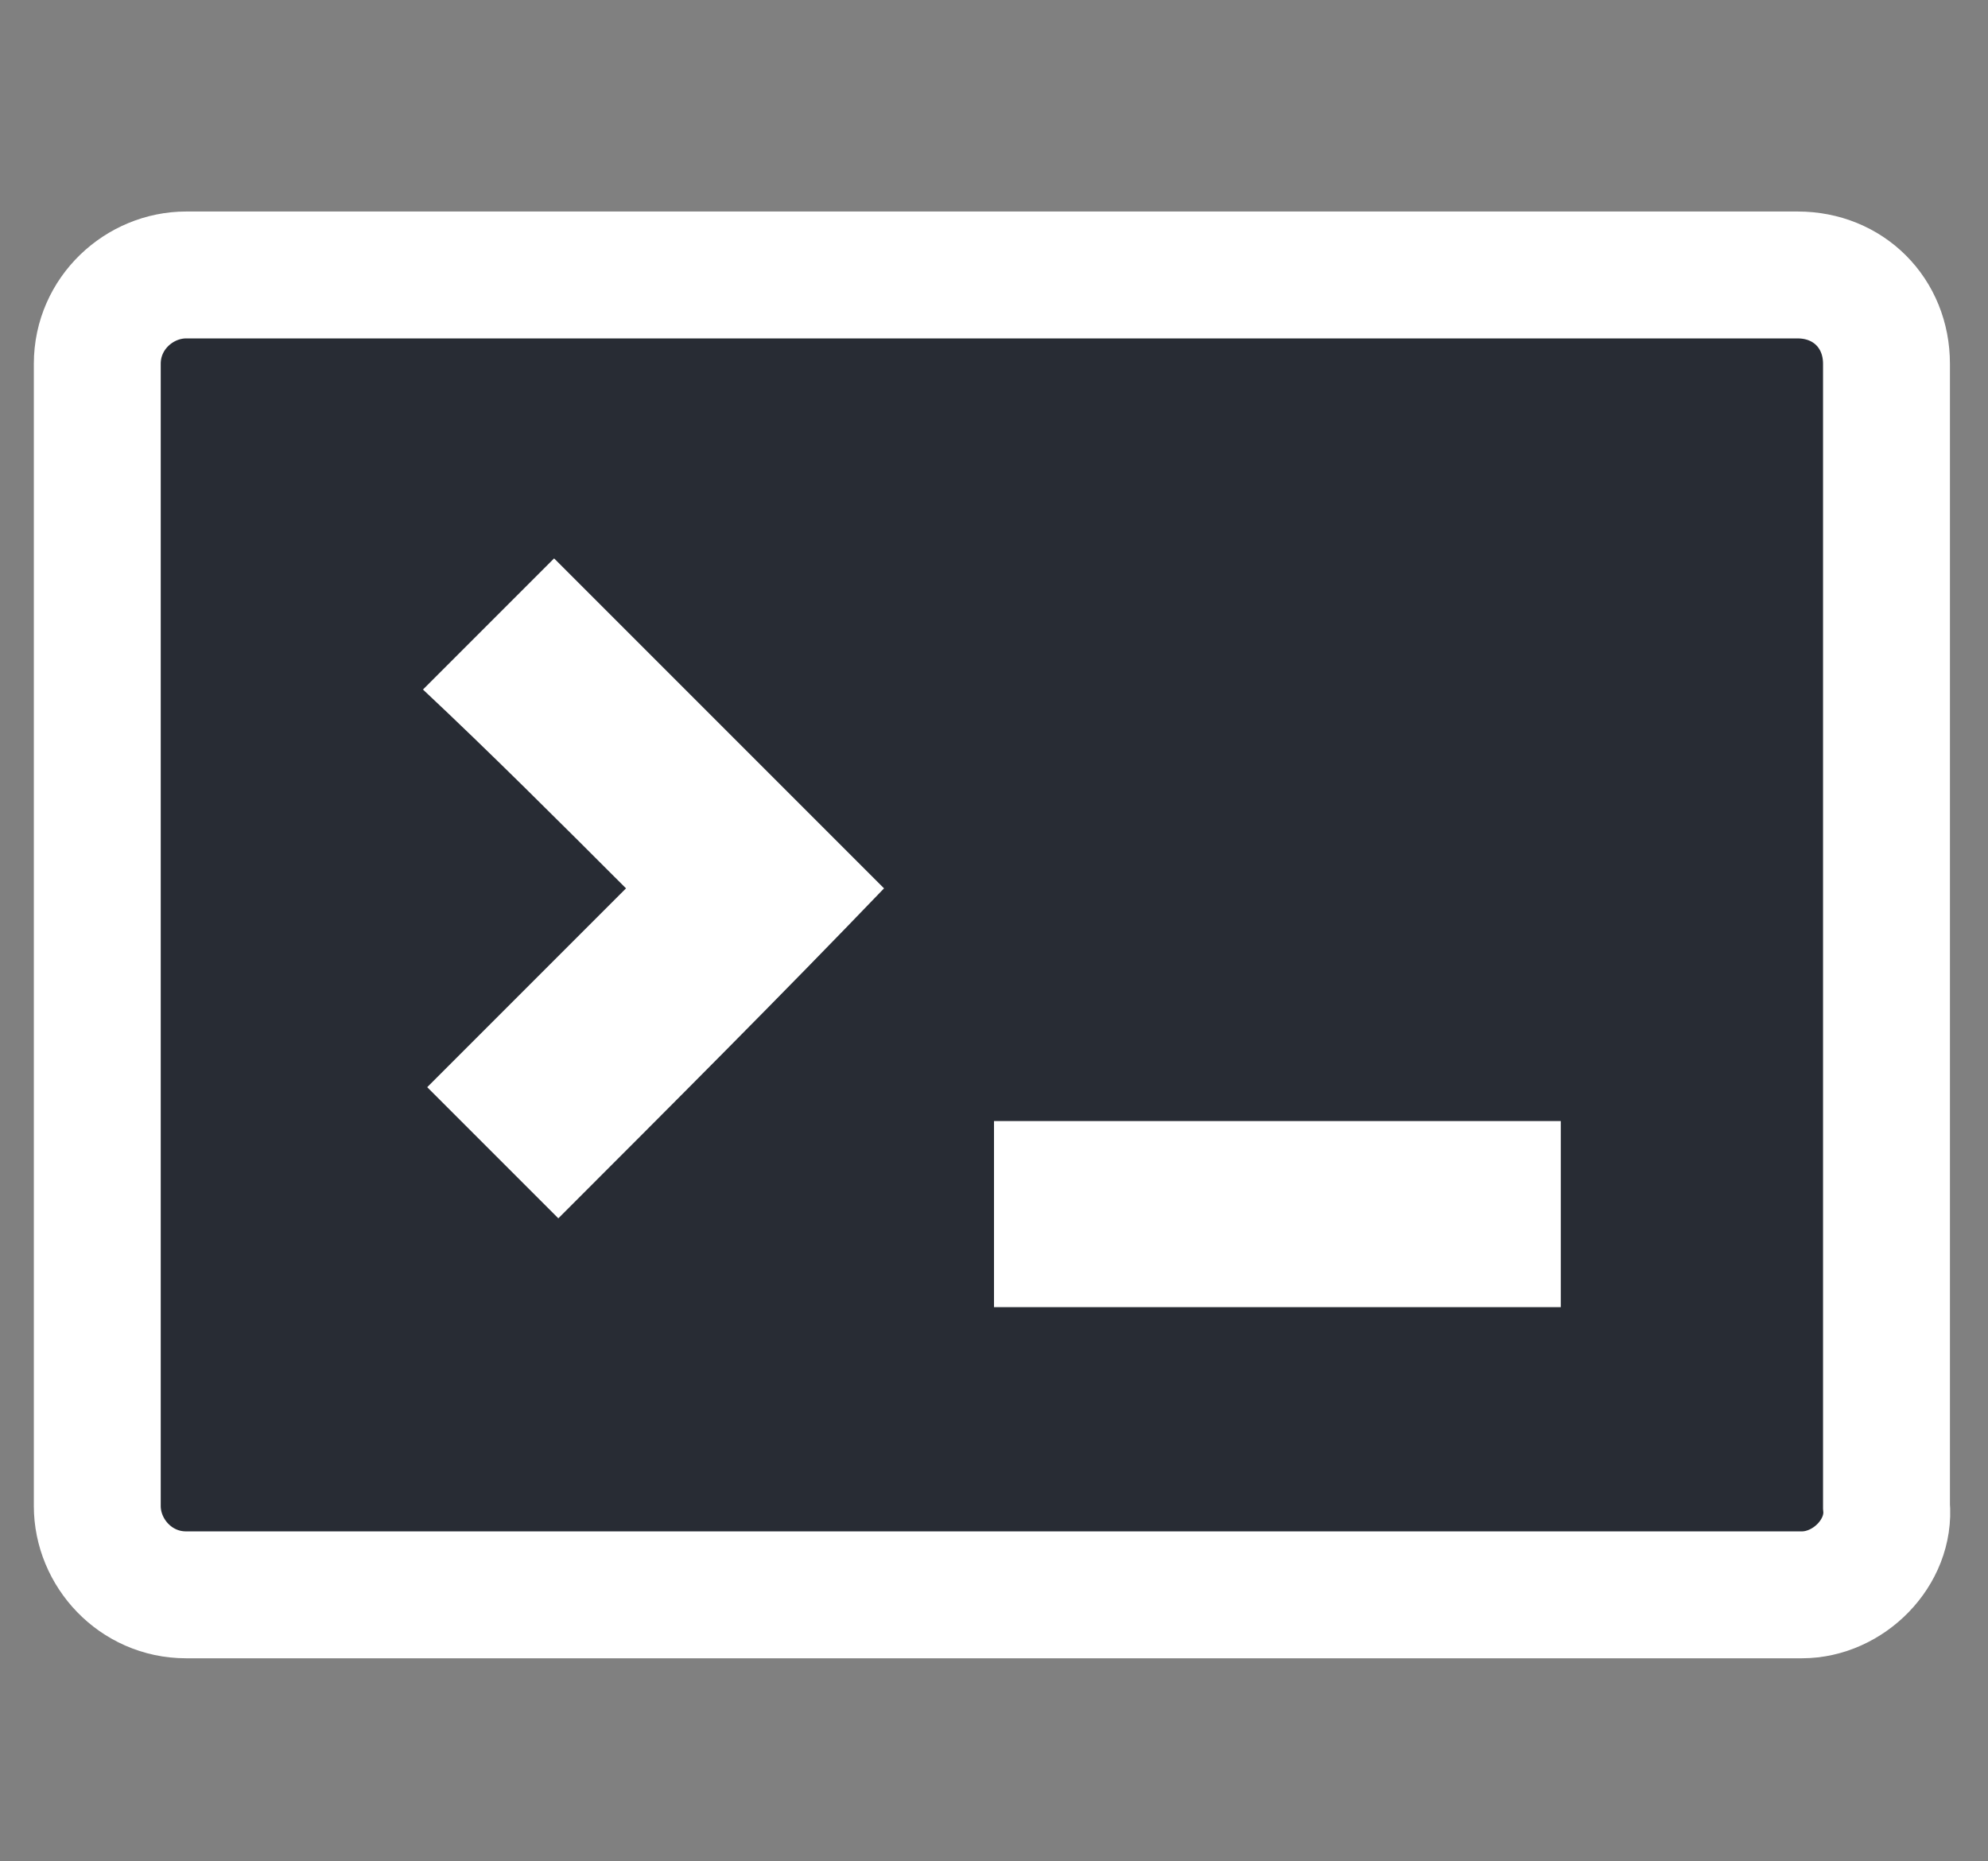 <?xml version="1.0" encoding="utf-8"?>
<!-- Generator: Adobe Illustrator 27.3.1, SVG Export Plug-In . SVG Version: 6.00 Build 0)  -->
<svg version="1.1" id="Terminal" xmlns="http://www.w3.org/2000/svg" xmlns:xlink="http://www.w3.org/1999/xlink" x="0px" y="0px"
	 width="47px" height="44px" viewBox="0 0 47 44" style="enable-background:new 0 0 47 44;" xml:space="preserve">
<rect x="0" y="0" width="47" height="44" fill="#808080" stroke="none"/>
<style type="text/css">
	.st0{fill:#282C34;stroke:#FFFFFF;stroke-width:3;stroke-miterlimit:10;}
	.st1{fill:#FFFFFF;}
</style>
<g>
	<path class="st0" d="M42.6,37.7H4.4c-1.2,0-2.1-1-2.1-2.1v-27c0-1.2,1-2.1,2.1-2.1h38.1c1.2,0,2.1,0.9,2.1,2.1v27
		C44.7,36.7,43.7,37.7,42.6,37.7z"/>
	<g>
		<path class="st1" d="M13.2,28.8c-1-1-2-2-3.1-3.1c1.6-1.6,3.1-3.1,4.7-4.7c-1.6-1.6-3.2-3.2-4.8-4.7c1.1-1.1,2.1-2.1,3.1-3.1
			c2.6,2.6,5.2,5.2,7.8,7.8C18.5,23.5,15.9,26.1,13.2,28.8z"/>
		<path class="st1" d="M36.9,26.5c0,1.5,0,2.9,0,4.4c-4.5,0-8.9,0-13.4,0c0-1.5,0-2.9,0-4.4C27.9,26.5,32.4,26.5,36.9,26.5z"/>
	</g>
</g>
</svg>
